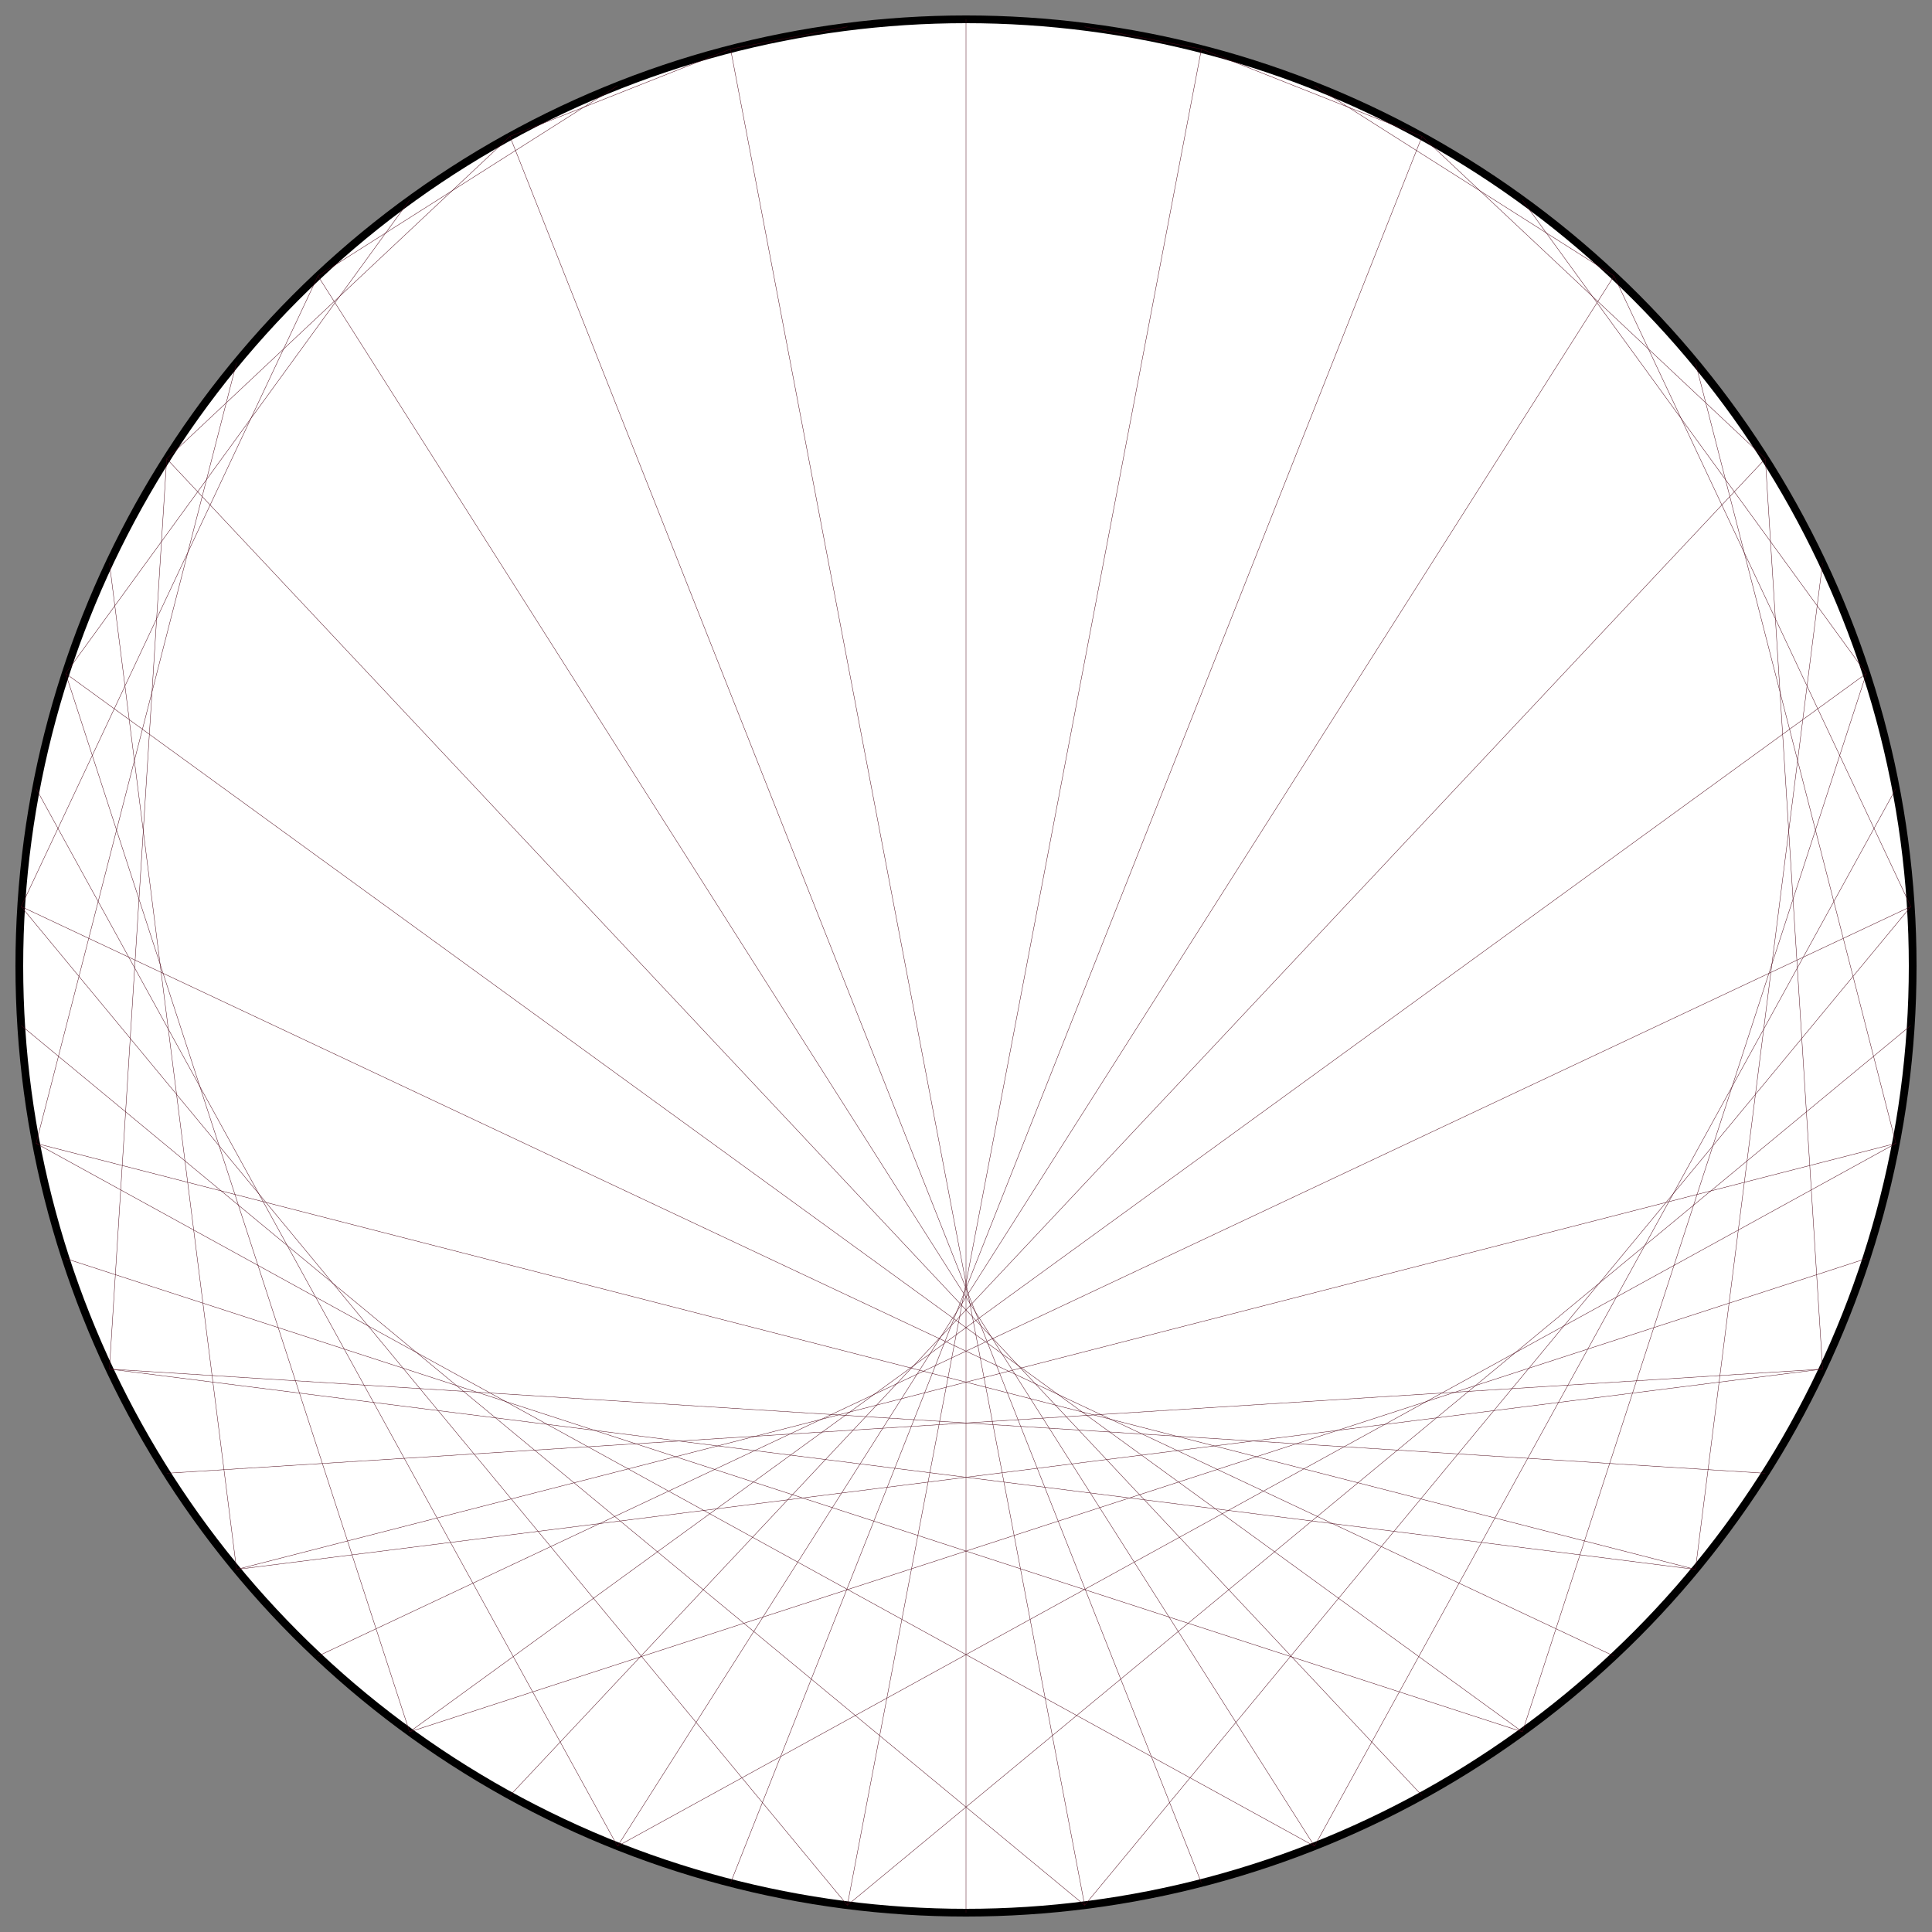 <?xml version="1.0" encoding="UTF-8"?>
<svg xmlns="http://www.w3.org/2000/svg" xmlns:xlink="http://www.w3.org/1999/xlink"
     width="500.0" height="500" viewBox="-250.0 -250.0 500 500">
<rect x="-250.0" y="-250.0" width="500" height="500" fill="#808080" stroke="none"/>
<defs>
</defs>
<circle cx="0" cy="0" r="245.0" fill="white" stroke-width="2" stroke="black" />
<path d="M0.0,-245.0 L0.0,-245.0" stroke="#4c0618" stroke-width="0.1" fill="none" />
<path d="M30.707,-243.068 L60.929,-237.303" stroke="#4c0618" stroke-width="0.1" fill="none" />
<path d="M60.929,-237.303 L118.03,-214.695" stroke="#4c0618" stroke-width="0.1" fill="none" />
<path d="M90.191,-227.795 L167.714,-178.597" stroke="#4c0618" stroke-width="0.1" fill="none" />
<path d="M118.03,-214.695 L206.86,-131.278" stroke="#4c0618" stroke-width="0.1" fill="none" />
<path d="M144.007,-198.209 L233.009,-75.709" stroke="#4c0618" stroke-width="0.1" fill="none" />
<path d="M167.714,-178.597 L244.517,-15.384" stroke="#4c0618" stroke-width="0.1" fill="none" />
<path d="M188.776,-156.169 L240.66,45.908" stroke="#4c0618" stroke-width="0.1" fill="none" />
<path d="M206.86,-131.278 L221.683,104.316" stroke="#4c0618" stroke-width="0.1" fill="none" />
<path d="M221.683,-104.316 L188.776,156.169" stroke="#4c0618" stroke-width="0.1" fill="none" />
<path d="M233.009,-75.709 L144.007,198.209" stroke="#4c0618" stroke-width="0.1" fill="none" />
<path d="M240.66,-45.908 L90.191,227.795" stroke="#4c0618" stroke-width="0.1" fill="none" />
<path d="M244.517,-15.384 L30.707,243.068" stroke="#4c0618" stroke-width="0.1" fill="none" />
<path d="M244.517,15.384 L-30.707,243.068" stroke="#4c0618" stroke-width="0.1" fill="none" />
<path d="M240.66,45.908 L-90.191,227.795" stroke="#4c0618" stroke-width="0.1" fill="none" />
<path d="M233.009,75.709 L-144.007,198.209" stroke="#4c0618" stroke-width="0.1" fill="none" />
<path d="M221.683,104.316 L-188.776,156.169" stroke="#4c0618" stroke-width="0.1" fill="none" />
<path d="M206.86,131.278 L-221.683,104.316" stroke="#4c0618" stroke-width="0.1" fill="none" />
<path d="M188.776,156.169 L-240.66,45.908" stroke="#4c0618" stroke-width="0.1" fill="none" />
<path d="M167.714,178.597 L-244.517,-15.384" stroke="#4c0618" stroke-width="0.1" fill="none" />
<path d="M144.007,198.209 L-233.009,-75.709" stroke="#4c0618" stroke-width="0.1" fill="none" />
<path d="M118.03,214.695 L-206.86,-131.278" stroke="#4c0618" stroke-width="0.1" fill="none" />
<path d="M90.191,227.795 L-167.714,-178.597" stroke="#4c0618" stroke-width="0.1" fill="none" />
<path d="M60.929,237.303 L-118.03,-214.695" stroke="#4c0618" stroke-width="0.1" fill="none" />
<path d="M30.707,243.068 L-60.929,-237.303" stroke="#4c0618" stroke-width="0.1" fill="none" />
<path d="M3.0003846579110155e-14,245.0 L0.0,-245.0" stroke="#4c0618" stroke-width="0.1" fill="none" />
<path d="M-30.707,243.068 L60.929,-237.303" stroke="#4c0618" stroke-width="0.1" fill="none" />
<path d="M-60.929,237.303 L118.03,-214.695" stroke="#4c0618" stroke-width="0.1" fill="none" />
<path d="M-90.191,227.795 L167.714,-178.597" stroke="#4c0618" stroke-width="0.1" fill="none" />
<path d="M-118.03,214.695 L206.86,-131.278" stroke="#4c0618" stroke-width="0.1" fill="none" />
<path d="M-144.007,198.209 L233.009,-75.709" stroke="#4c0618" stroke-width="0.1" fill="none" />
<path d="M-167.714,178.597 L244.517,-15.384" stroke="#4c0618" stroke-width="0.1" fill="none" />
<path d="M-188.776,156.169 L240.66,45.908" stroke="#4c0618" stroke-width="0.1" fill="none" />
<path d="M-206.86,131.278 L221.683,104.316" stroke="#4c0618" stroke-width="0.1" fill="none" />
<path d="M-221.683,104.316 L188.776,156.169" stroke="#4c0618" stroke-width="0.1" fill="none" />
<path d="M-233.009,75.709 L144.007,198.209" stroke="#4c0618" stroke-width="0.1" fill="none" />
<path d="M-240.66,45.908 L90.191,227.795" stroke="#4c0618" stroke-width="0.1" fill="none" />
<path d="M-244.517,15.384 L30.707,243.068" stroke="#4c0618" stroke-width="0.1" fill="none" />
<path d="M-244.517,-15.384 L-30.707,243.068" stroke="#4c0618" stroke-width="0.1" fill="none" />
<path d="M-240.66,-45.908 L-90.191,227.795" stroke="#4c0618" stroke-width="0.1" fill="none" />
<path d="M-233.009,-75.709 L-144.007,198.209" stroke="#4c0618" stroke-width="0.1" fill="none" />
<path d="M-221.683,-104.316 L-188.776,156.169" stroke="#4c0618" stroke-width="0.1" fill="none" />
<path d="M-206.86,-131.278 L-221.683,104.316" stroke="#4c0618" stroke-width="0.1" fill="none" />
<path d="M-188.776,-156.169 L-240.66,45.908" stroke="#4c0618" stroke-width="0.1" fill="none" />
<path d="M-167.714,-178.597 L-244.517,-15.384" stroke="#4c0618" stroke-width="0.1" fill="none" />
<path d="M-144.007,-198.209 L-233.009,-75.709" stroke="#4c0618" stroke-width="0.1" fill="none" />
<path d="M-118.03,-214.695 L-206.86,-131.278" stroke="#4c0618" stroke-width="0.1" fill="none" />
<path d="M-90.191,-227.795 L-167.714,-178.597" stroke="#4c0618" stroke-width="0.1" fill="none" />
<path d="M-60.929,-237.303 L-118.03,-214.695" stroke="#4c0618" stroke-width="0.1" fill="none" />
<path d="M-30.707,-243.068 L-60.929,-237.303" stroke="#4c0618" stroke-width="0.1" fill="none" />
</svg>